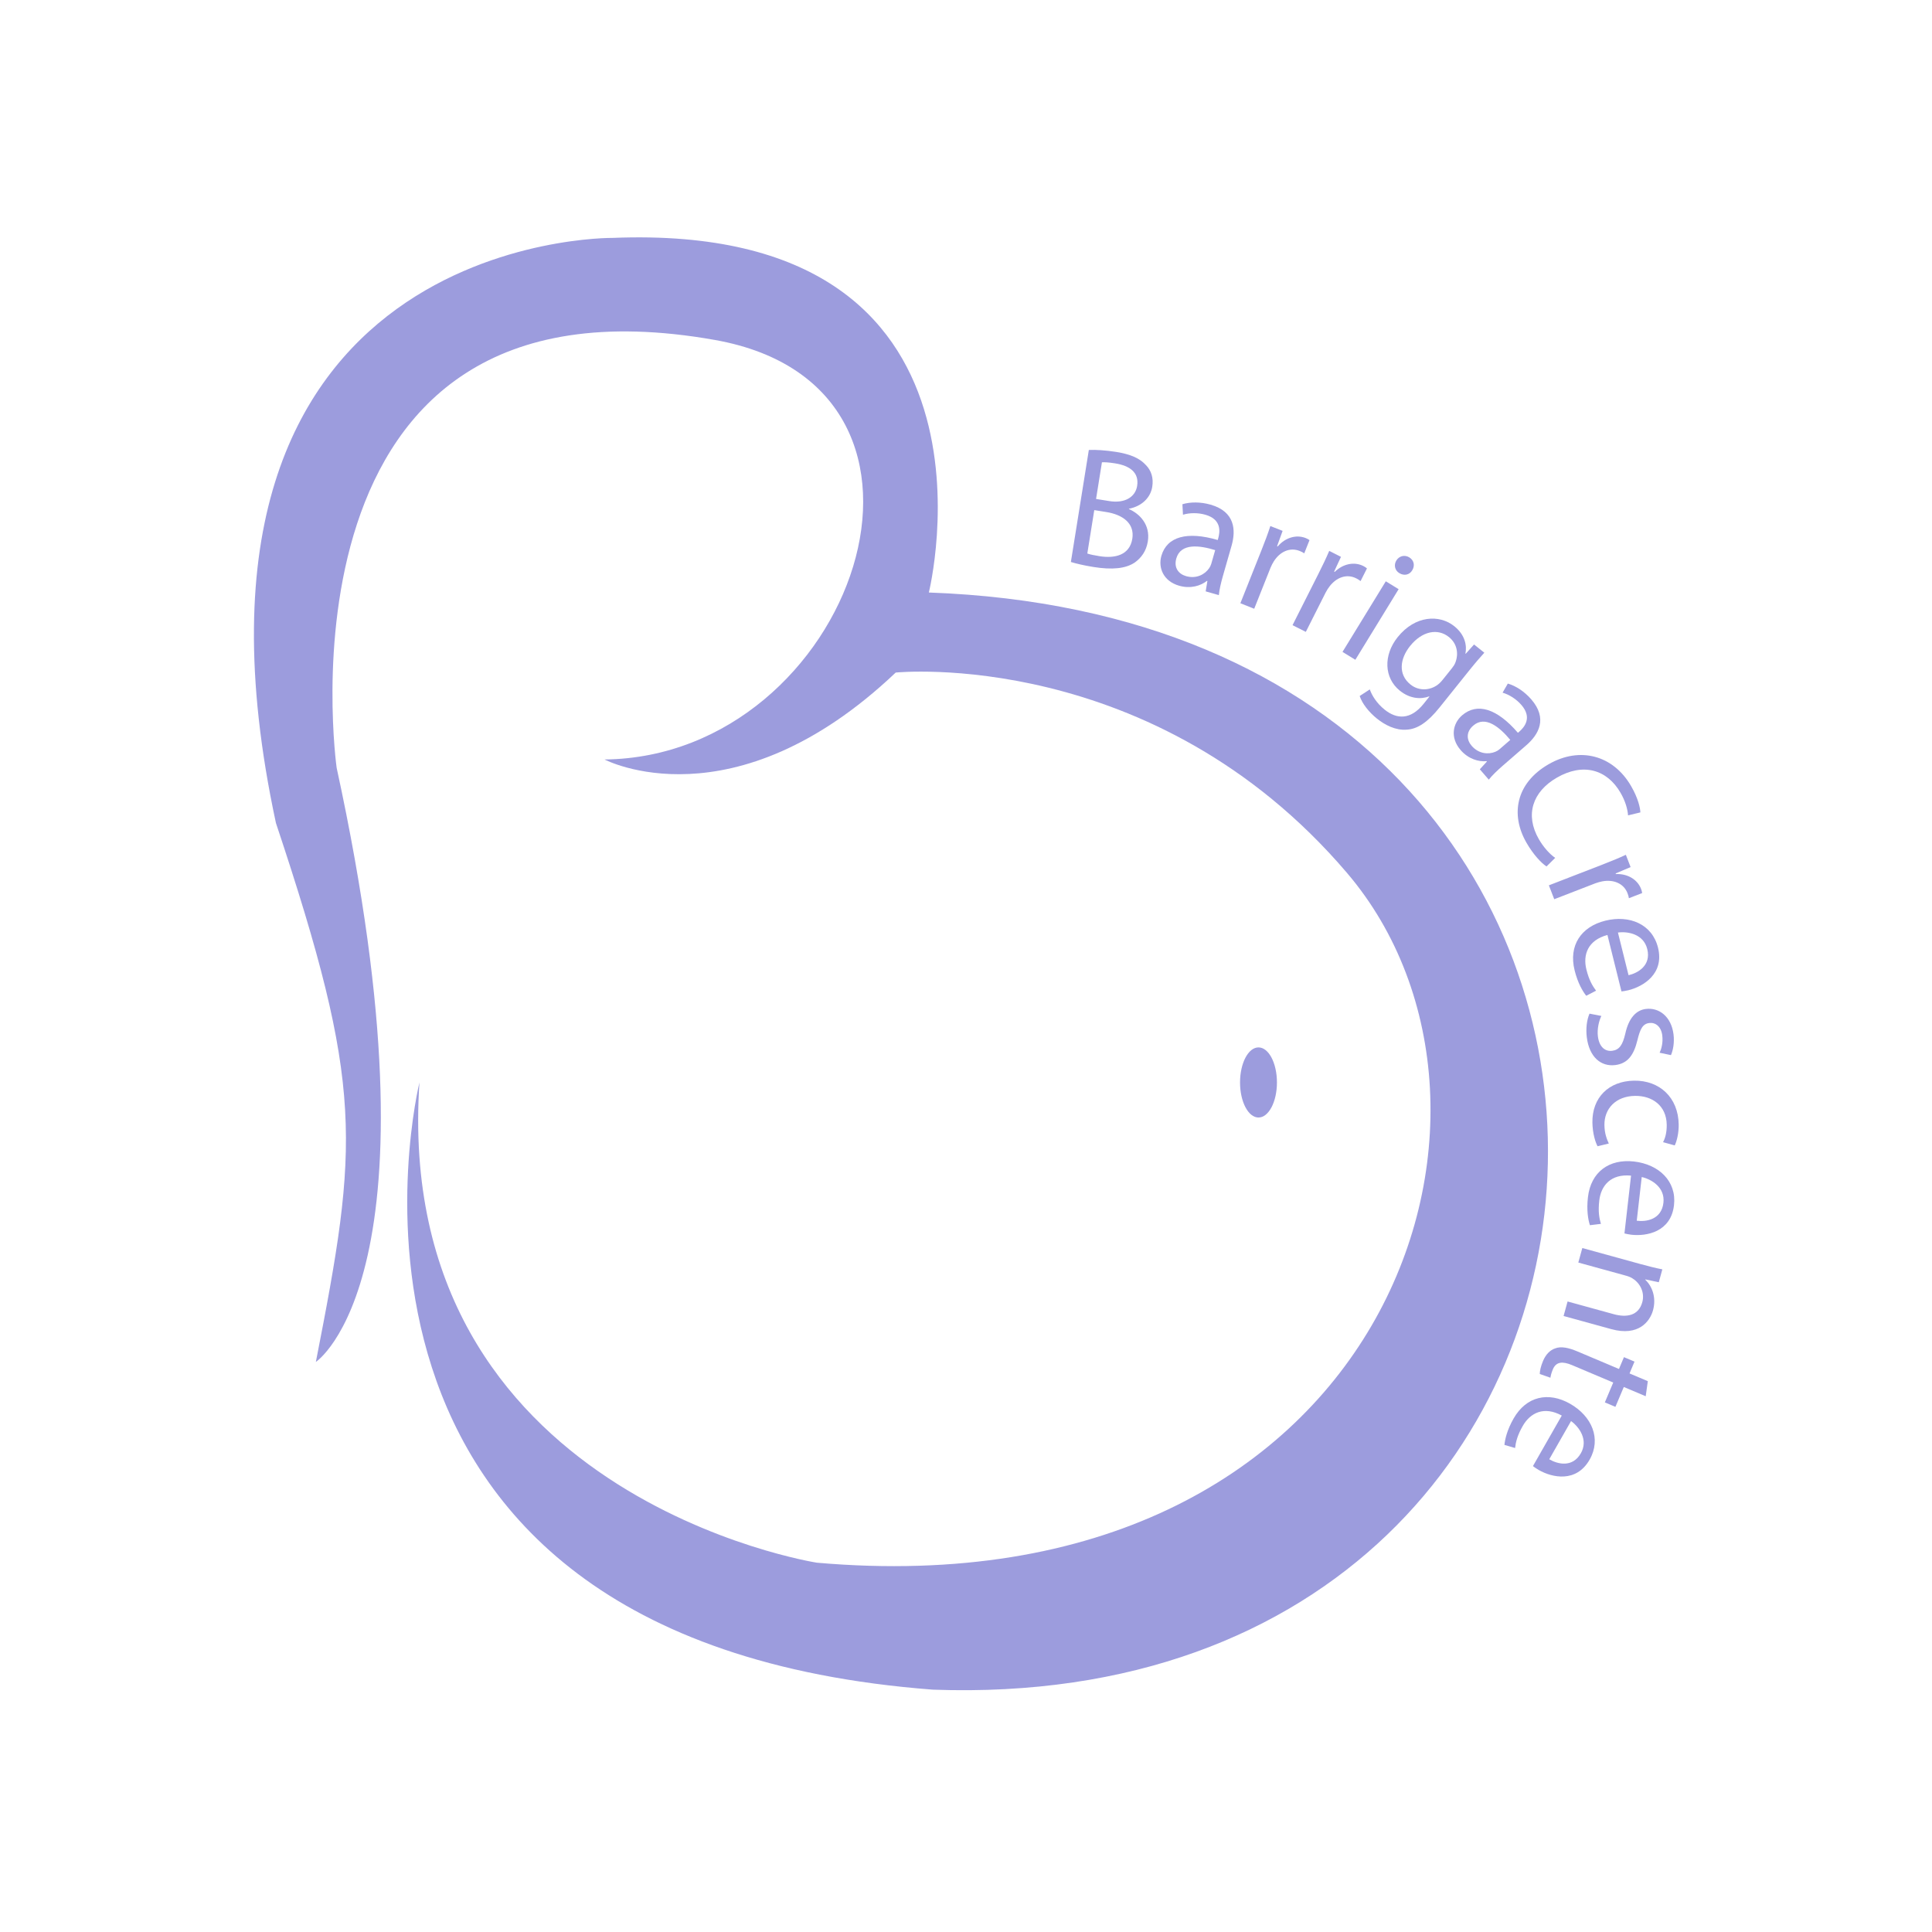 <?xml version="1.0" encoding="UTF-8"?>
<svg width="700px" height="700px" viewBox="0 0 700 700" version="1.1" xmlns="http://www.w3.org/2000/svg" xmlns:xlink="http://www.w3.org/1999/xlink">
    <!-- Generator: Sketch 59.1 (86144) - https://sketch.com -->
    <title>logo-BarrigaCrescente</title>
    <desc>Created with Sketch.</desc>
    <g id="logo-BarrigaCrescente" stroke="none" stroke-width="1" fill="none" fill-rule="evenodd">
        <g id="logo-copy" transform="translate(92, 86)" fill="#9C9CDD">
            <path d="M22.44,407.46 C22.44,407.46 69.975,376.195 29.975,192.195 C29.975,192.195 3.975,8.195 167.038,37.178 C263.882,54.391 217.038,188.178 127.038,189.178 C127.038,189.178 173.538,213.678 232.538,157.678 C232.538,157.678 325.975,148.195 395.975,230.195 C469.797,316.673 409.975,498.195 203.975,480.195 C203.975,480.195 49.975,456.195 59.975,306.195 C59.975,306.195 9.975,508.195 245.975,526.195 C534.137,536.61 552.538,139.678 244.538,128.678 C244.538,128.678 277.975,-5.805 129.975,0.195 C129.975,0.195 -38.025,-1.805 7.975,212.195 C39.975,308.195 37.975,328.195 22.44,407.46" id="B"></path>
            <path d="M370.66,306.195 C370.66,313.21 367.668,318.896 363.975,318.896 C360.284,318.896 357.291,313.21 357.291,306.195 C357.291,299.18 360.284,293.494 363.975,293.494 C367.668,293.494 370.66,299.18 370.66,306.195" id="umbigo"></path>
            <g id="logo-text" transform="translate(296, 77)">
                <path d="M9.123,17.781 L13.96,18.556 C19.592,19.459 23.368,17.051 24.006,13.071 C24.781,8.235 21.412,5.748 16.025,4.885 C13.576,4.492 12.139,4.451 11.252,4.497 L9.123,17.781 Z M5.954,37.554 C6.966,37.905 8.486,38.212 10.384,38.515 C15.894,39.398 21.299,38.193 22.26,32.193 C23.163,26.561 18.699,23.461 12.884,22.528 L8.476,21.822 L5.954,37.554 Z M6.505,0.031 C8.91,-0.086 12.642,0.136 16.376,0.734 C21.702,1.588 24.983,3.055 27.221,5.549 C29.108,7.484 30.002,10.138 29.481,13.384 C28.844,17.363 25.652,20.43 21.051,21.326 L21.031,21.448 C24.792,23.055 28.863,27.035 27.882,33.158 C27.313,36.709 25.474,39.176 23.068,40.863 C19.769,43.034 14.92,43.512 8.186,42.433 C4.514,41.844 1.736,41.148 0,40.619 L6.505,0.031 Z" id="Fill-1"></path>
                <path d="M52.285,36.323 C46.598,34.562 39.81,33.714 38.204,39.316 C37.229,42.713 39.033,44.972 41.715,45.741 C45.47,46.818 48.538,45.117 50.073,42.913 C50.405,42.427 50.695,41.865 50.849,41.33 L52.285,36.323 Z M48.839,51.266 L49.464,47.511 L49.285,47.46 C47.026,49.263 43.346,50.401 39.233,49.222 C33.392,47.547 31.592,42.58 32.788,38.408 C34.788,31.435 42.08,29.398 53.208,32.653 L53.379,32.056 C54.062,29.674 54.638,25.193 48.737,23.502 C46.055,22.732 43.014,22.763 40.612,23.494 L40.411,19.695 C43.239,18.83 46.987,18.807 50.623,19.849 C59.443,22.379 59.863,29.013 58.205,34.795 L55.112,45.584 C54.394,48.086 53.812,50.564 53.606,52.634 L48.839,51.266 Z" id="Fill-3"></path>
                <path d="M69.043,36.382 C70.35,33.097 71.415,30.251 72.273,27.59 L76.71,29.355 L74.705,34.898 L74.936,34.988 C77.693,31.747 81.687,30.601 85.086,31.952 C85.662,32.181 86.043,32.4 86.458,32.698 L84.556,37.481 C84.083,37.159 83.587,36.896 82.896,36.62 C79.323,35.198 75.711,36.899 73.507,40.427 C73.117,41.071 72.681,41.833 72.337,42.696 L66.424,57.562 L61.411,55.568 L69.043,36.382 Z" id="Fill-5"></path>
                <path d="M89.605,45.078 C91.197,41.922 92.508,39.182 93.6,36.606 L97.862,38.757 L95.376,44.099 L95.597,44.211 C98.629,41.227 102.709,40.437 105.975,42.085 C106.528,42.364 106.888,42.615 107.275,42.949 L104.957,47.544 C104.514,47.182 104.044,46.875 103.38,46.54 C99.948,44.808 96.201,46.182 93.692,49.501 C93.248,50.109 92.746,50.828 92.326,51.658 L85.123,65.941 L80.305,63.512 L89.605,45.078 Z" id="Fill-7"></path>
                <path d="M123.689,43.605 C122.769,45.222 120.829,45.779 118.978,44.644 C117.34,43.639 116.954,41.658 117.927,40.072 C118.931,38.433 120.924,37.91 122.617,38.947 C124.361,40.017 124.692,41.966 123.689,43.605 L123.689,43.605 Z M98.415,73.199 L114.1,47.617 L118.751,50.468 L103.066,76.051 L98.415,73.199 Z" id="Fill-9"></path>
                <path d="M137.992,79.199 C138.573,78.473 139.029,77.806 139.302,77.07 C140.506,73.982 140.055,70.283 136.959,67.801 C132.896,64.543 127.24,65.65 122.895,71.067 C119.211,75.662 118.469,81.345 123.063,85.031 C125.676,87.125 129.364,87.381 132.456,85.41 C133.279,84.878 134.035,84.133 134.617,83.408 L137.992,79.199 Z M149.802,73.49 C148.347,75.105 146.738,76.914 144.449,79.768 L133.551,93.36 C129.245,98.729 125.543,101.166 121.64,101.374 C117.66,101.679 113.828,99.719 110.878,97.352 C108.072,95.103 105.519,91.943 104.641,89.174 L108.305,86.785 C109.076,88.994 110.797,91.804 113.699,94.132 C118.053,97.623 123.068,97.909 127.8,92.008 L129.894,89.396 L129.798,89.318 C126.746,90.447 122.835,90.172 119.207,87.263 C113.402,82.608 113.199,74.339 118.396,67.857 C124.758,59.925 133.541,59.576 138.91,63.882 C142.972,67.14 143.491,71.053 142.956,73.802 L143.053,73.879 L146.077,70.504 L149.802,73.49 Z" id="Fill-11"></path>
                <path d="M159.2,105.085 C155.393,100.509 150.168,96.095 145.765,99.914 C143.096,102.231 143.377,105.106 145.205,107.214 C147.764,110.165 151.263,110.412 153.752,109.401 C154.296,109.177 154.846,108.864 155.266,108.499 L159.2,105.085 Z M148.162,115.731 L150.734,112.924 L150.612,112.784 C147.735,113.064 144.03,112.01 141.226,108.778 C137.244,104.189 138.444,99.044 141.721,96.2 C147.201,91.445 154.424,93.715 161.975,102.513 L162.444,102.106 C164.317,100.481 167.242,97.04 163.219,92.404 C161.39,90.297 158.825,88.665 156.413,87.966 L158.316,84.673 C161.16,85.489 164.312,87.515 166.791,90.372 C172.805,97.302 169.538,103.093 164.996,107.034 L156.519,114.389 C154.553,116.095 152.714,117.855 151.413,119.478 L148.162,115.731 Z" id="Fill-13"></path>
                <path d="M172.328,150.931 C170.476,149.709 167.633,146.77 165.089,142.368 C159.194,132.169 161.2,120.77 173.063,113.914 C184.391,107.368 196.503,110.609 202.986,121.828 C205.592,126.337 206.269,129.742 206.339,131.348 L201.876,132.423 C201.711,130.156 200.897,127.26 199.16,124.253 C194.259,115.773 185.58,113.269 176.079,118.76 C167.222,123.878 164.478,132.267 169.565,141.07 C171.21,143.915 173.475,146.472 175.474,147.824 L172.328,150.931 Z" id="Fill-15"></path>
                <path d="M192.435,150.32 C195.732,149.045 198.542,147.889 201.077,146.709 L202.799,151.16 L197.374,153.461 L197.464,153.691 C201.714,153.508 205.272,155.655 206.591,159.066 C206.815,159.644 206.915,160.072 206.978,160.579 L202.179,162.437 C202.094,161.871 201.951,161.329 201.681,160.634 C200.292,157.05 196.59,155.558 192.506,156.341 C191.768,156.496 190.915,156.693 190.047,157.029 L175.131,162.804 L173.183,157.774 L192.435,150.32 Z" id="Fill-17"></path>
                <path d="M202.053,190.337 C205.437,189.56 210.313,186.816 208.832,180.858 C207.501,175.504 201.985,174.384 198.21,174.874 L202.053,190.337 Z M194.405,175.757 C187.275,177.656 185.463,182.962 186.779,188.257 C187.721,192.047 188.951,194.169 190.286,195.944 L186.721,197.789 C185.415,196.134 183.659,193.184 182.508,188.552 C180.281,179.587 184.846,172.767 193.629,170.583 C202.413,168.4 210.618,171.855 212.727,180.338 C215.09,189.844 207.355,194.449 202,195.78 C200.917,196.05 200.045,196.138 199.489,196.213 L194.405,175.757 Z" id="Fill-19"></path>
                <path d="M192.201,205.094 C191.356,206.825 190.606,209.794 190.947,212.5 C191.443,216.437 193.644,218.034 196.104,217.724 C198.687,217.399 199.909,215.683 200.881,211.498 C202.113,205.907 204.748,203.013 208.315,202.564 C213.113,201.958 217.538,205.337 218.345,211.735 C218.723,214.748 218.196,217.502 217.422,219.286 L213.314,218.43 C213.905,217.168 214.618,214.891 214.269,212.123 C213.866,208.925 211.796,207.374 209.582,207.653 C207.121,207.962 206.239,209.886 205.251,213.947 C203.934,219.362 201.684,222.332 197.256,222.89 C192.027,223.549 187.825,219.954 186.933,212.881 C186.523,209.621 186.942,206.507 187.909,204.261 L192.201,205.094 Z" id="Fill-21"></path>
                <path d="M190.827,252.31 C190.061,250.896 189.02,247.748 188.959,243.719 C188.821,234.667 194.869,228.684 204.045,228.544 C213.282,228.403 220.074,234.624 220.223,244.42 C220.272,247.644 219.511,250.508 218.789,252.007 L214.555,250.831 C215.278,249.518 215.93,247.462 215.884,244.487 C215.779,237.605 210.639,233.962 204.377,234.058 C197.433,234.164 193.223,238.693 193.314,244.645 C193.361,247.745 194.199,249.778 194.904,251.318 L190.827,252.31 Z" id="Fill-23"></path>
                <path d="M205.026,279.289 C208.469,279.743 213.997,278.877 214.691,272.777 C215.316,267.296 210.539,264.317 206.831,263.459 L205.026,279.289 Z M202.957,262.954 C195.612,262.243 192.06,266.58 191.443,272 C191.001,275.882 191.411,278.3 192.042,280.432 L188.056,280.913 C187.411,278.904 186.797,275.527 187.338,270.784 C188.383,261.606 195.046,256.81 204.039,257.837 C213.033,258.861 219.512,264.966 218.523,273.651 C217.414,283.385 208.557,284.995 203.075,284.37 C201.965,284.245 201.118,284.022 200.57,283.897 L202.957,262.954 Z" id="Fill-25"></path>
                <path d="M206.4,294.997 C209.388,295.82 211.855,296.435 214.296,296.914 L213.011,301.577 L208.147,300.558 L208.115,300.678 C210.468,302.87 212.236,306.957 210.92,311.738 C209.816,315.743 205.713,321.301 195.792,318.567 L178.518,313.81 L179.967,308.55 L196.642,313.142 C201.304,314.428 205.667,313.764 207.034,308.805 C207.989,305.337 206.279,301.973 203.597,300.269 C203.005,299.849 202.142,299.483 201.246,299.236 L183.853,294.445 L185.301,289.185 L206.4,294.997 Z" id="Fill-27"></path>
                <path d="M208.273,342.886 L200.334,339.532 L197.293,346.729 L193.468,345.113 L196.506,337.916 L181.601,331.619 C178.173,330.172 175.821,330.323 174.639,333.121 C174.084,334.435 173.845,335.479 173.751,336.179 L169.886,334.816 C169.897,333.676 170.262,332.013 171.083,330.071 C172.071,327.73 173.609,326.158 175.488,325.537 C177.576,324.738 180.249,325.261 183.504,326.636 L198.583,333.004 L200.391,328.721 L204.218,330.337 L202.409,334.62 L209.034,337.419 L208.273,342.886 Z" id="Fill-29"></path>
                <path d="M173.326,365.715 C176.31,367.489 181.732,368.871 184.775,363.54 C187.511,358.747 184.293,354.127 181.223,351.876 L173.326,365.715 Z M177.862,349.886 C171.392,346.337 166.418,348.923 163.714,353.662 C161.778,357.055 161.202,359.439 160.942,361.646 L157.089,360.518 C157.288,358.418 158.055,355.072 160.421,350.926 C165,342.903 173.013,341.122 180.874,345.609 C188.736,350.095 192.285,358.26 187.952,365.853 C183.097,374.361 174.321,372.351 169.529,369.616 C168.559,369.063 167.867,368.525 167.413,368.194 L177.862,349.886 Z" id="Fill-31"></path>
            </g>
        </g>
    </g>
</svg>